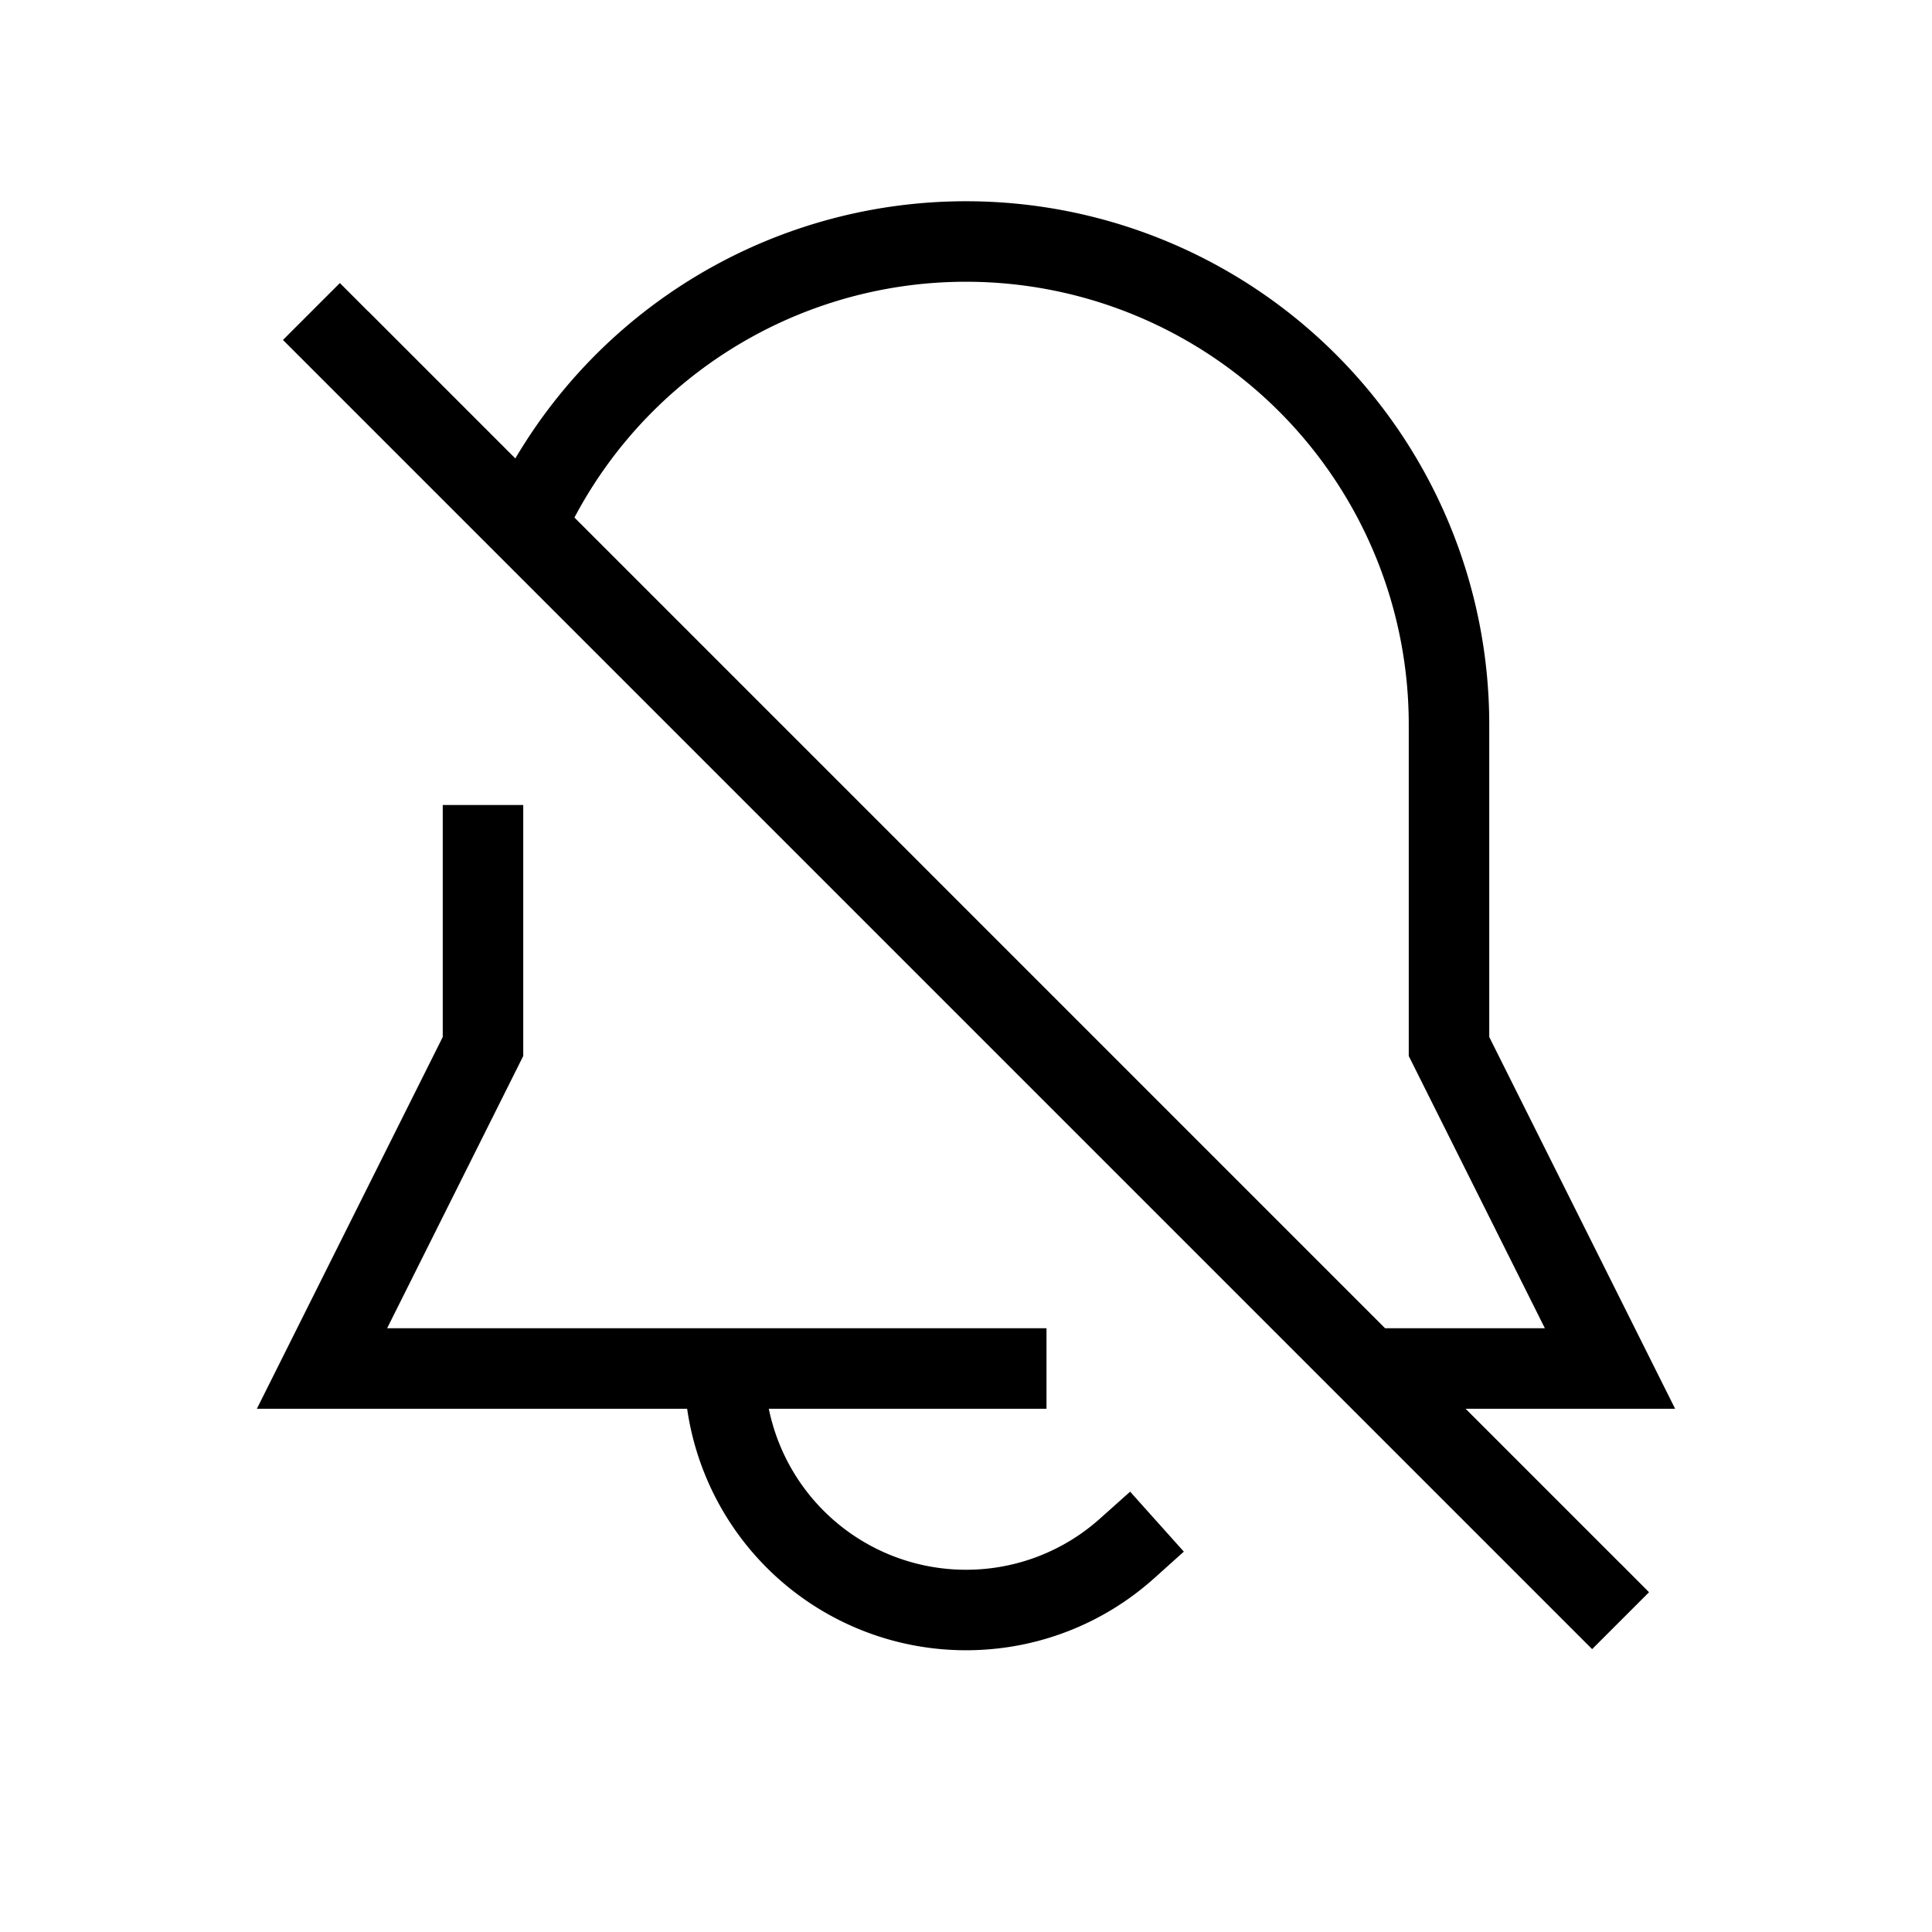 <svg xmlns="http://www.w3.org/2000/svg" width="24" height="24" fill="none">
    <path fill="currentColor" d="m4 17-.447-.224-.362.724H4zm2-4 .447.224.053-.106V13zm12 0h-.5v.118l.053.106zm2 4v.5h.809l-.362-.724zM6.5 10.5V10h-1v.5zm6 7h.5v-1h-.5zM4.575 3.87l-.353-.354-.707.707.353.353zm14.85 16.263.353.353.707-.707-.353-.354zm-5.091-.524.372-.334-.667-.745-.373.333zM12 19.5A2.5 2.5 0 0 1 9.5 17h-1a3.5 3.5 0 0 0 3.5 3.5zm-7.553-2.276 2-4-.894-.448-2 4zM17.5 9v4h1V9zm.053 4.224 2 4 .894-.448-2-4zM18.5 9A6.5 6.5 0 0 0 12 2.5v1A5.5 5.5 0 0 1 17.5 9zM12 2.5a6.501 6.501 0 0 0-5.91 3.791l.908.418A5.501 5.501 0 0 1 12 3.5zM6.5 13v-2.5h-1V13zm6 3.5H9v1h3.5zm-3.5 0H4v1h5zm11 0h-3v1h3zM3.868 4.576l15.557 15.557.707-.707L4.575 3.868zm9.798 14.287A2.489 2.489 0 0 1 12 19.5v1c.896 0 1.715-.337 2.334-.891z"/>
</svg>